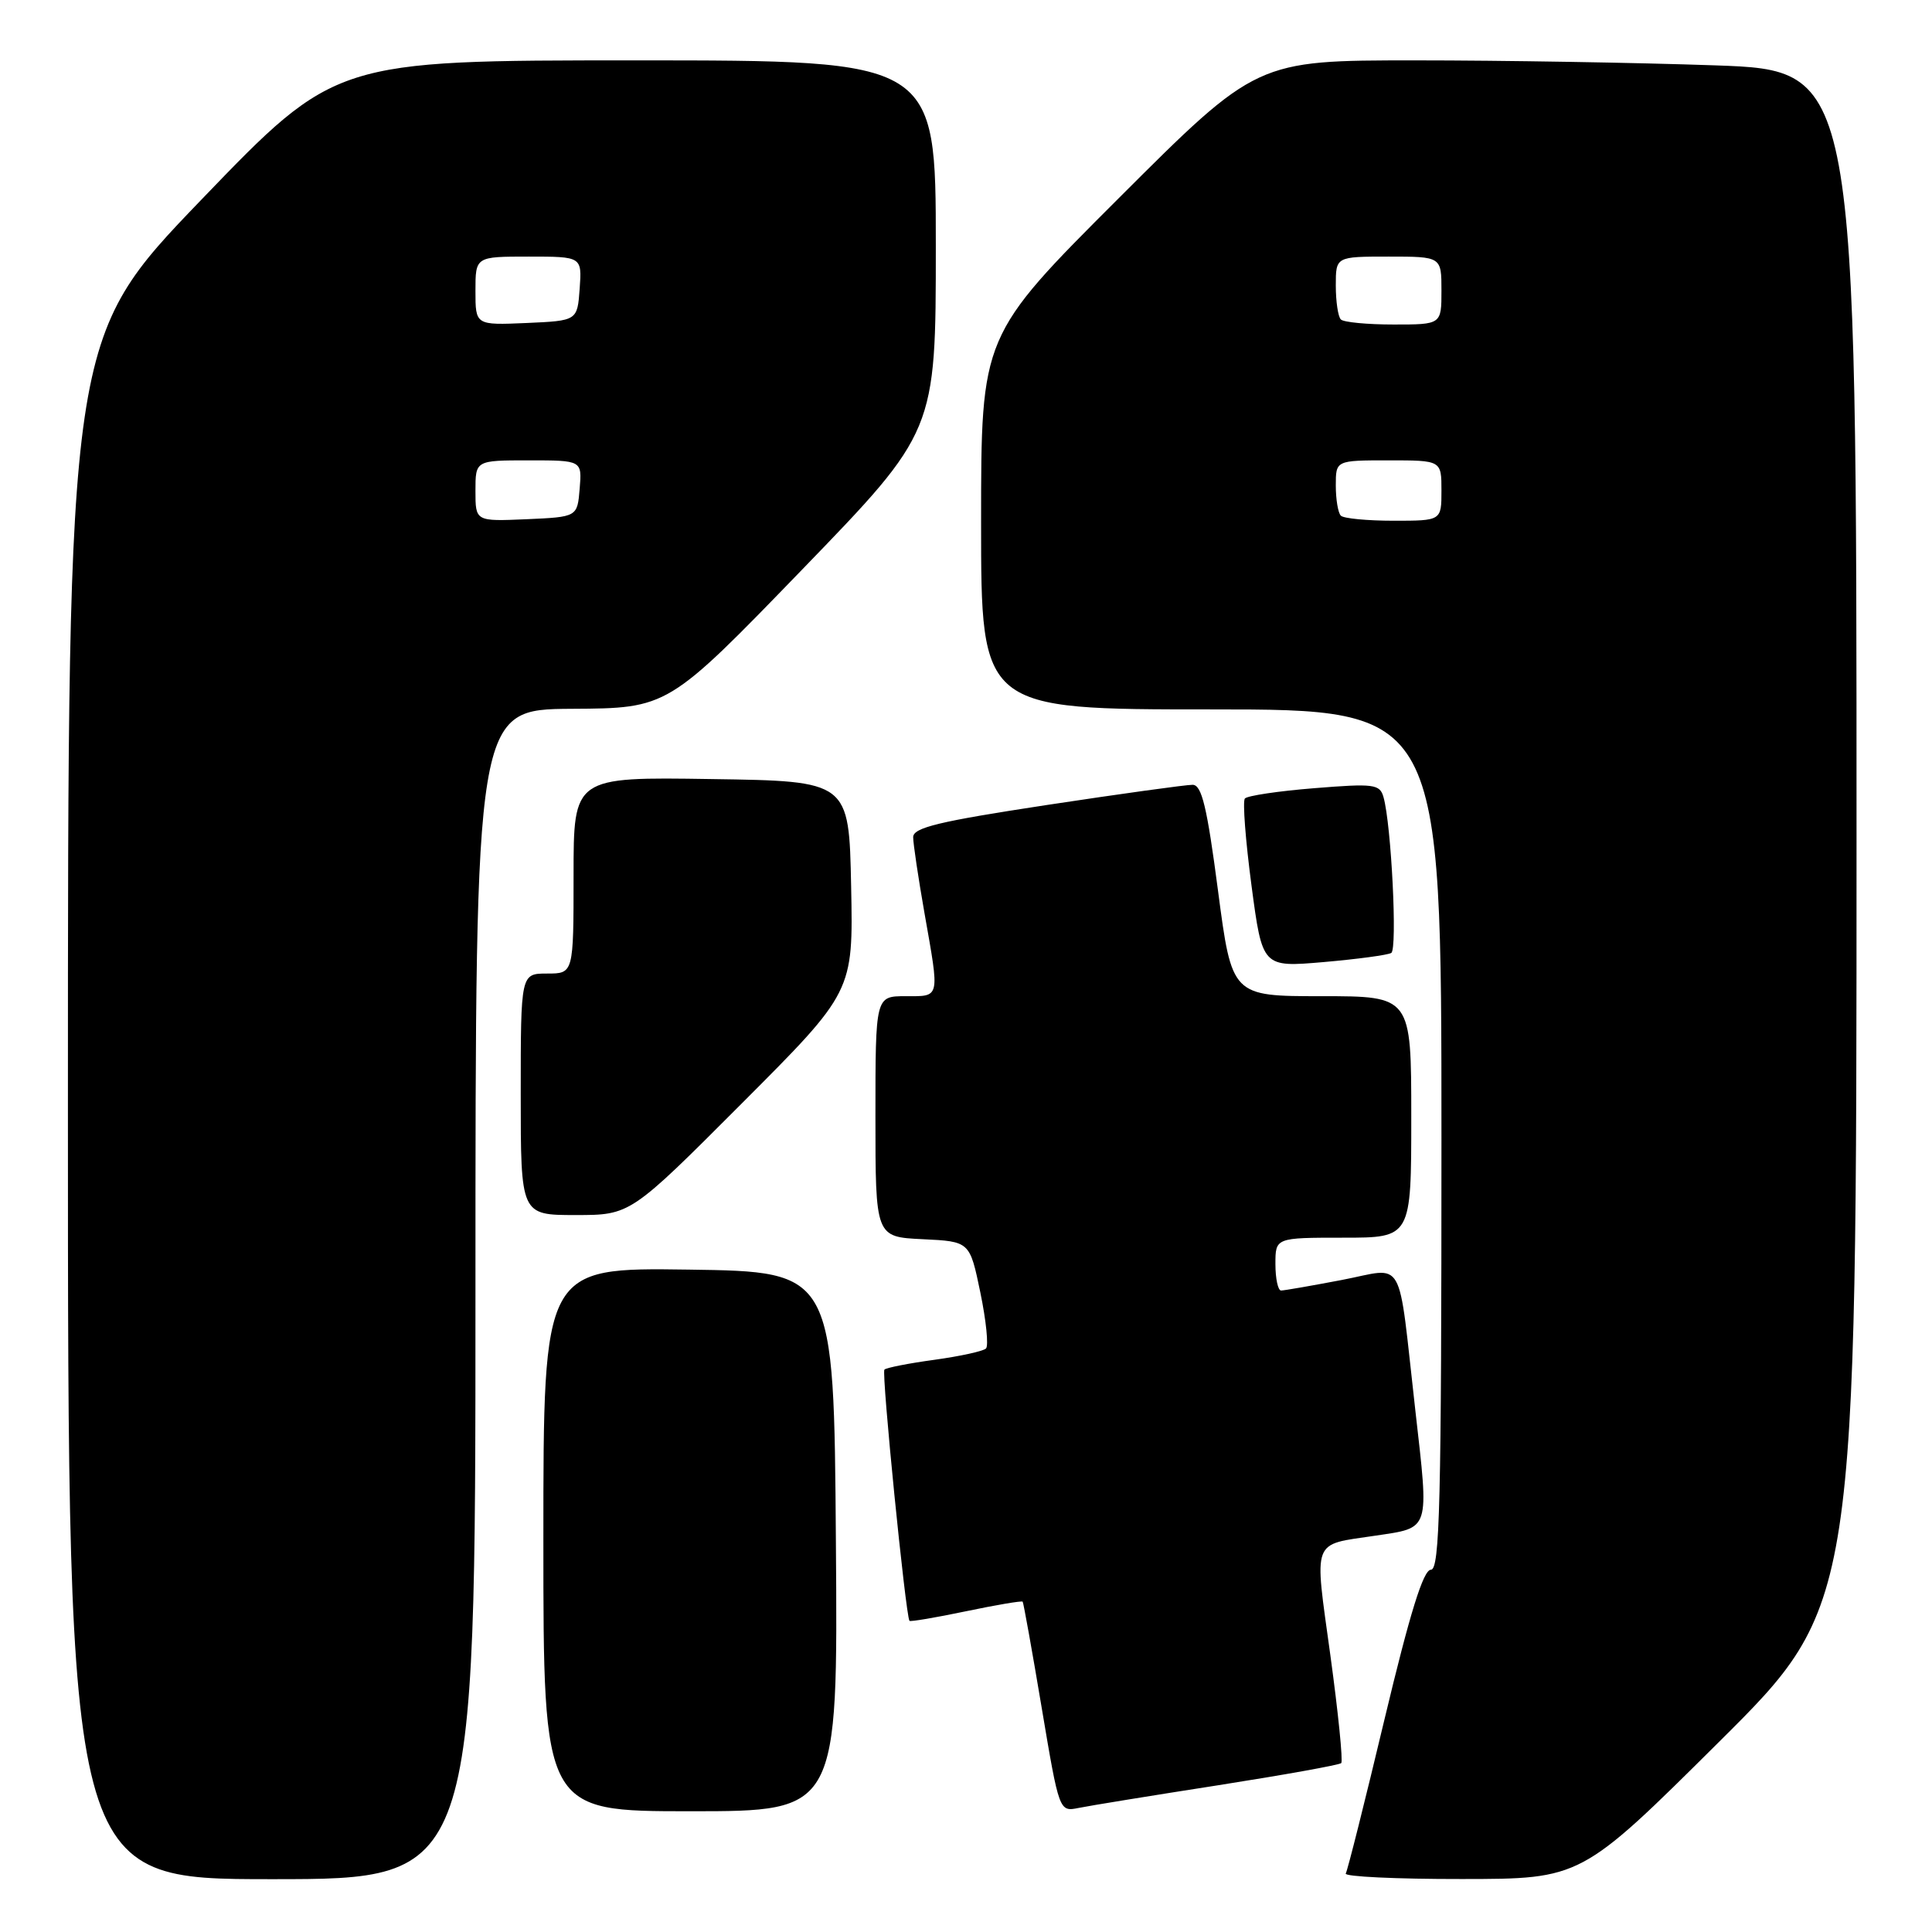 <?xml version="1.0" encoding="UTF-8" standalone="no"?>
<!DOCTYPE svg PUBLIC "-//W3C//DTD SVG 1.1//EN" "http://www.w3.org/Graphics/SVG/1.1/DTD/svg11.dtd" >
<svg xmlns="http://www.w3.org/2000/svg" xmlns:xlink="http://www.w3.org/1999/xlink" version="1.1" viewBox="0 0 256 256">
 <g >
 <path fill="currentColor"
d=" M 63.00 171.50 C 63.00 94.00 63.00 94.00 75.75 93.92 C 88.50 93.85 88.50 93.85 106.25 75.51 C 124.00 57.17 124.00 57.17 124.00 32.59 C 124.00 8.00 124.00 8.00 84.22 8.00 C 44.45 8.00 44.45 8.00 26.72 26.42 C 9.00 44.84 9.00 44.84 9.00 146.92 C 9.00 249.00 9.00 249.00 36.00 249.00 C 63.00 249.00 63.00 249.00 63.00 171.50 Z  M 227.75 230.84 C 246.00 212.71 246.00 212.71 246.00 111.02 C 246.00 9.32 246.00 9.32 227.25 8.66 C 216.94 8.30 199.05 8.00 187.51 8.00 C 166.52 8.00 166.52 8.00 148.26 26.24 C 130.00 44.48 130.00 44.48 130.00 69.24 C 130.00 94.00 130.00 94.00 160.50 94.00 C 191.00 94.00 191.00 94.00 191.00 151.00 C 191.00 199.27 190.78 208.00 189.60 208.00 C 188.60 208.00 186.83 213.70 183.47 227.75 C 180.88 238.61 178.56 247.84 178.32 248.25 C 178.08 248.66 185.00 248.99 193.69 248.98 C 209.50 248.97 209.50 248.97 227.75 230.84 Z  M 110.76 204.25 C 110.50 168.50 110.50 168.50 91.25 168.23 C 72.00 167.96 72.00 167.96 72.00 203.98 C 72.00 240.00 72.00 240.00 91.51 240.00 C 111.03 240.00 111.03 240.00 110.76 204.25 Z  M 161.38 236.56 C 170.11 235.19 177.46 233.87 177.72 233.62 C 177.97 233.36 177.32 226.93 176.28 219.33 C 174.13 203.68 173.73 204.76 182.20 203.49 C 189.57 202.39 189.37 203.01 187.54 186.89 C 185.16 165.92 186.33 167.98 177.76 169.61 C 173.77 170.37 170.16 171.00 169.75 171.00 C 169.34 171.00 169.00 169.43 169.00 167.50 C 169.00 164.00 169.00 164.00 178.00 164.00 C 187.00 164.00 187.00 164.00 187.00 148.00 C 187.00 132.00 187.00 132.00 175.11 132.00 C 163.23 132.00 163.23 132.00 161.39 118.00 C 159.94 106.92 159.24 104.00 158.03 103.99 C 157.19 103.98 148.51 105.18 138.75 106.66 C 124.41 108.84 121.00 109.66 121.00 110.93 C 121.00 111.79 121.68 116.33 122.50 121.00 C 124.52 132.45 124.62 132.00 120.00 132.00 C 116.00 132.00 116.00 132.00 116.00 147.95 C 116.00 163.90 116.00 163.90 122.25 164.20 C 128.50 164.50 128.50 164.50 129.90 171.26 C 130.67 174.98 131.01 178.32 130.65 178.68 C 130.30 179.04 127.22 179.71 123.82 180.18 C 120.43 180.64 117.44 181.23 117.19 181.48 C 116.78 181.88 120.00 214.06 120.51 214.77 C 120.61 214.91 123.99 214.34 128.00 213.50 C 132.01 212.66 135.39 212.09 135.51 212.23 C 135.62 212.38 136.76 218.71 138.03 226.29 C 140.35 240.08 140.35 240.08 142.93 239.56 C 144.34 239.27 152.65 237.92 161.38 236.56 Z  M 98.29 146.21 C 113.06 131.42 113.06 131.42 112.78 117.46 C 112.50 103.50 112.50 103.50 94.25 103.23 C 76.00 102.95 76.00 102.95 76.00 115.98 C 76.00 129.00 76.00 129.00 72.50 129.00 C 69.00 129.00 69.00 129.00 69.00 145.00 C 69.00 161.00 69.00 161.00 76.26 161.00 C 83.53 161.00 83.53 161.00 98.29 146.21 Z  M 184.35 126.27 C 185.18 125.77 184.36 109.27 183.32 105.62 C 182.83 103.90 182.07 103.80 174.14 104.44 C 169.39 104.82 165.25 105.44 164.95 105.81 C 164.64 106.19 165.04 111.38 165.83 117.34 C 167.27 128.18 167.27 128.18 175.38 127.48 C 179.85 127.09 183.88 126.55 184.35 126.27 Z  M 63.00 65.05 C 63.00 61.00 63.00 61.00 70.06 61.00 C 77.12 61.00 77.12 61.00 76.81 64.75 C 76.50 68.50 76.50 68.50 69.75 68.80 C 63.00 69.09 63.00 69.09 63.00 65.05 Z  M 63.00 38.55 C 63.00 34.00 63.00 34.00 70.06 34.00 C 77.11 34.00 77.11 34.00 76.81 38.25 C 76.50 42.50 76.50 42.50 69.75 42.80 C 63.00 43.09 63.00 43.09 63.00 38.55 Z  M 177.67 68.33 C 177.30 67.97 177.00 66.17 177.00 64.33 C 177.00 61.00 177.00 61.00 184.00 61.00 C 191.00 61.00 191.00 61.00 191.00 65.00 C 191.00 69.00 191.00 69.00 184.67 69.00 C 181.18 69.00 178.03 68.70 177.67 68.33 Z  M 177.67 42.33 C 177.30 41.97 177.00 39.94 177.00 37.83 C 177.00 34.00 177.00 34.00 184.00 34.00 C 191.00 34.00 191.00 34.00 191.00 38.50 C 191.00 43.00 191.00 43.00 184.67 43.00 C 181.18 43.00 178.03 42.70 177.67 42.33 Z "/>
</g>
</svg>